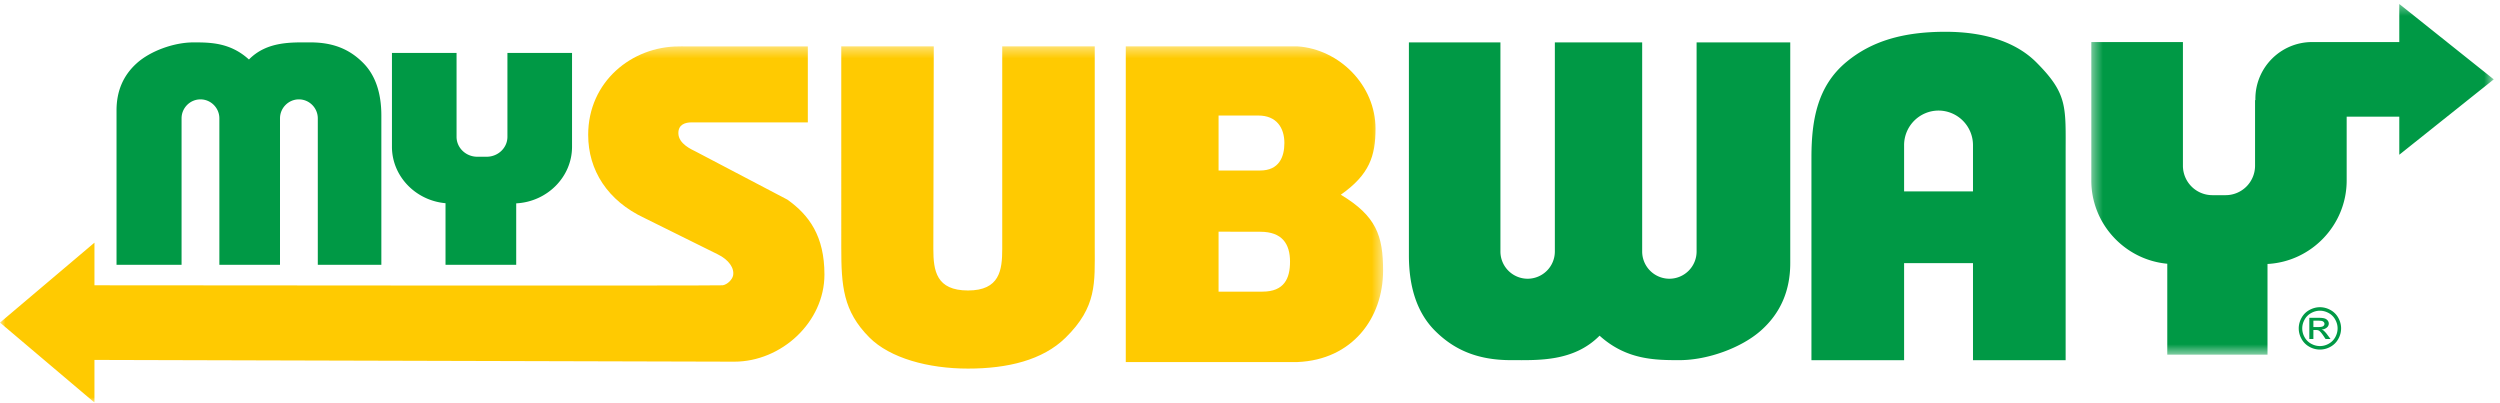 <svg xmlns="http://www.w3.org/2000/svg" xmlns:xlink="http://www.w3.org/1999/xlink" width="236" height="38" viewBox="0 0 236 38">
    <defs>
        <path id="a" d="M0 .374h130.563V34H0z"/>
        <path id="c" d="M.418.378h37.993v33.105H.418z"/>
    </defs>
    <g fill="none" fill-rule="evenodd">
        <g transform="translate(0 4)">
            <mask id="b" fill="#fff">
                <use xlink:href="#a"/>
            </mask>
            <path fill="#FFCA01" d="M115.033 6.906h3.756c1.743 0 2.457 1.19 2.457 2.595 0 1.311-.499 2.595-2.288 2.595h-3.925v-5.19zm0 10.964l3.94.008c2.06 0 2.806 1.143 2.806 2.822 0 1.568-.533 2.83-2.604 2.83h-4.142v-5.66zm7.453 12.307c5.171-.216 8.077-4.142 8.077-8.632 0-3.29-.639-5.15-3.99-7.164 2.7-1.9 3.275-3.65 3.275-6.242 0-4.071-3.387-7.485-7.362-7.765h-16.213v29.803h16.213zM103.344.374v18.977c0 3.35.215 5.623-2.765 8.538-2.156 2.107-5.451 2.906-9.2 2.906-3.74 0-7.365-.982-9.32-2.95-2.47-2.485-2.643-4.844-2.643-8.494V.374h8.732l-.041 19.122c0 2.071.281 3.925 3.274 3.925s3.23-1.921 3.23-3.925V.374h8.733zm-37.077 7.18h9.992V.38H64.634c-.177-.011-.354 0-.532 0-4.46 0-8.578 3.328-8.578 8.35 0 3.324 1.817 6.219 5.322 7.855 0 0 5.753 2.858 6.9 3.419 1.06.518 1.596 1.308 1.457 2.01-.07.35-.508.839-.981.917-.345.056-59.306 0-59.306 0v-4.023L0 26.453 8.916 34v-4.023l60.397.165c4.46 0 8.514-3.735 8.514-8.225 0-3.626-1.443-5.61-3.495-7.07l-8.67-4.549c-.351-.183-1.614-.706-1.624-1.722-.007-.838.673-1.022 1.23-1.022h1z" mask="url(#b)"/>
        </g>
        <g transform="translate(197)">
            <mask id="d" fill="#fff">
                <use xlink:href="#c"/>
            </mask>
            <path fill="#009945" d="M24.526 11.016v6.024c0 4.198-3.325 7.658-7.473 7.879v8.564H7.591v-8.586C3.584 24.528.418 21.136.418 17.04V3.97h8.65v11.684a2.78 2.78 0 0 0 2.771 2.77h1.266a2.78 2.78 0 0 0 2.772-2.77V9.451h.032l-.001-.121c0-2.961 2.401-5.36 5.364-5.36H29.493V.377l8.919 7.115-8.919 7.115v-3.592h-4.966z" mask="url(#d)"/>
        </g>
        <path fill="#009945" d="M186.25 18.065h-6.503v-4.37a3.264 3.264 0 0 1 3.252-3.258 3.264 3.264 0 0 1 3.251 3.257v4.371zm5.974-12.185c-1.82-1.823-4.708-2.88-8.576-2.88-4.007 0-6.971.887-9.331 2.836-2.74 2.261-3.317 5.466-3.317 9.028V34h8.747v-9.162h6.503V34h8.746V14.567c0-4.5.22-5.689-2.772-8.687zM169 4v20.83c0 2.61-.918 4.727-2.762 6.368-1.845 1.64-5.04 2.8-7.693 2.8-2.268 0-5.005-.011-7.545-2.31-2.453 2.48-5.814 2.31-8.328 2.31-3.454.01-5.6-1.16-7.233-2.8-1.623-1.64-2.439-4.004-2.439-7.084V4h8.64v19.752a2.572 2.572 0 0 0 2.568 2.56 2.573 2.573 0 0 0 2.57-2.56V4h8.243v19.752a2.572 2.572 0 0 0 2.569 2.56 2.572 2.572 0 0 0 2.569-2.56V4H169zM220.449 31.83c-.146.264-.353.47-.618.618a1.681 1.681 0 0 1-.829.22c-.288 0-.565-.073-.831-.22a1.574 1.574 0 0 1-.619-.618 1.675 1.675 0 0 1-.22-.83c0-.289.074-.567.224-.834.15-.269.358-.475.625-.619a1.71 1.71 0 0 1 .821-.216c.278 0 .551.073.819.216.266.144.474.35.623.619.15.267.225.545.225.835 0 .289-.074.564-.22.829m.283-1.832a1.834 1.834 0 0 0-.747-.74 2.047 2.047 0 0 0-.983-.258c-.337 0-.664.086-.984.258-.32.172-.57.42-.749.74-.18.32-.269.656-.269 1.003 0 .345.088.677.265.994.176.318.423.565.74.741a2.018 2.018 0 0 0 1.99 0c.32-.176.565-.423.74-.74A2.02 2.02 0 0 0 221 31c0-.347-.09-.682-.268-1.003"/>
        <path fill="#009945" d="M218.851 30.874h-.467v-.601h.438c.188 0 .316.012.386.034a.344.344 0 0 1 .162.105c.04.046.059.099.059.158 0 .09-.04.165-.122.22-.081.056-.233.084-.456.084zm.858.735a2.35 2.35 0 0 0-.351-.397.644.644 0 0 0-.203-.106.812.812 0 0 0 .495-.183.488.488 0 0 0 .188-.38.463.463 0 0 0-.111-.294.592.592 0 0 0-.3-.193c-.126-.038-.328-.056-.608-.056H218v2h.384v-.848h.226c.135-.001.238.021.307.067.103.062.238.218.405.466l.21.315H220l-.291-.391zM11 25V10.419c0-1.827.638-3.309 1.918-4.457 1.28-1.15 3.5-1.96 5.342-1.96 1.575 0 3.475.006 5.24 1.615 1.704-1.735 4.038-1.615 5.783-1.615 2.4-.007 3.89.81 5.023 1.96C35.433 7.11 36 8.765 36 10.919V25h-6V11.173c0-.985-.803-1.792-1.783-1.792-.982 0-1.785.807-1.785 1.792V25h-5.724V11.173c0-.985-.804-1.792-1.784-1.792-.982 0-1.784.807-1.784 1.792V25H11zM54 13.857c0 2.846-2.345 5.19-5.27 5.34V25h-6.673v-5.818c-2.825-.25-5.057-2.55-5.057-5.325V5h6.099v7.919c0 1.033.88 1.877 1.954 1.877h.894c1.074 0 1.954-.844 1.954-1.877V5H54v8.857z"/>
    </g>
</svg>
